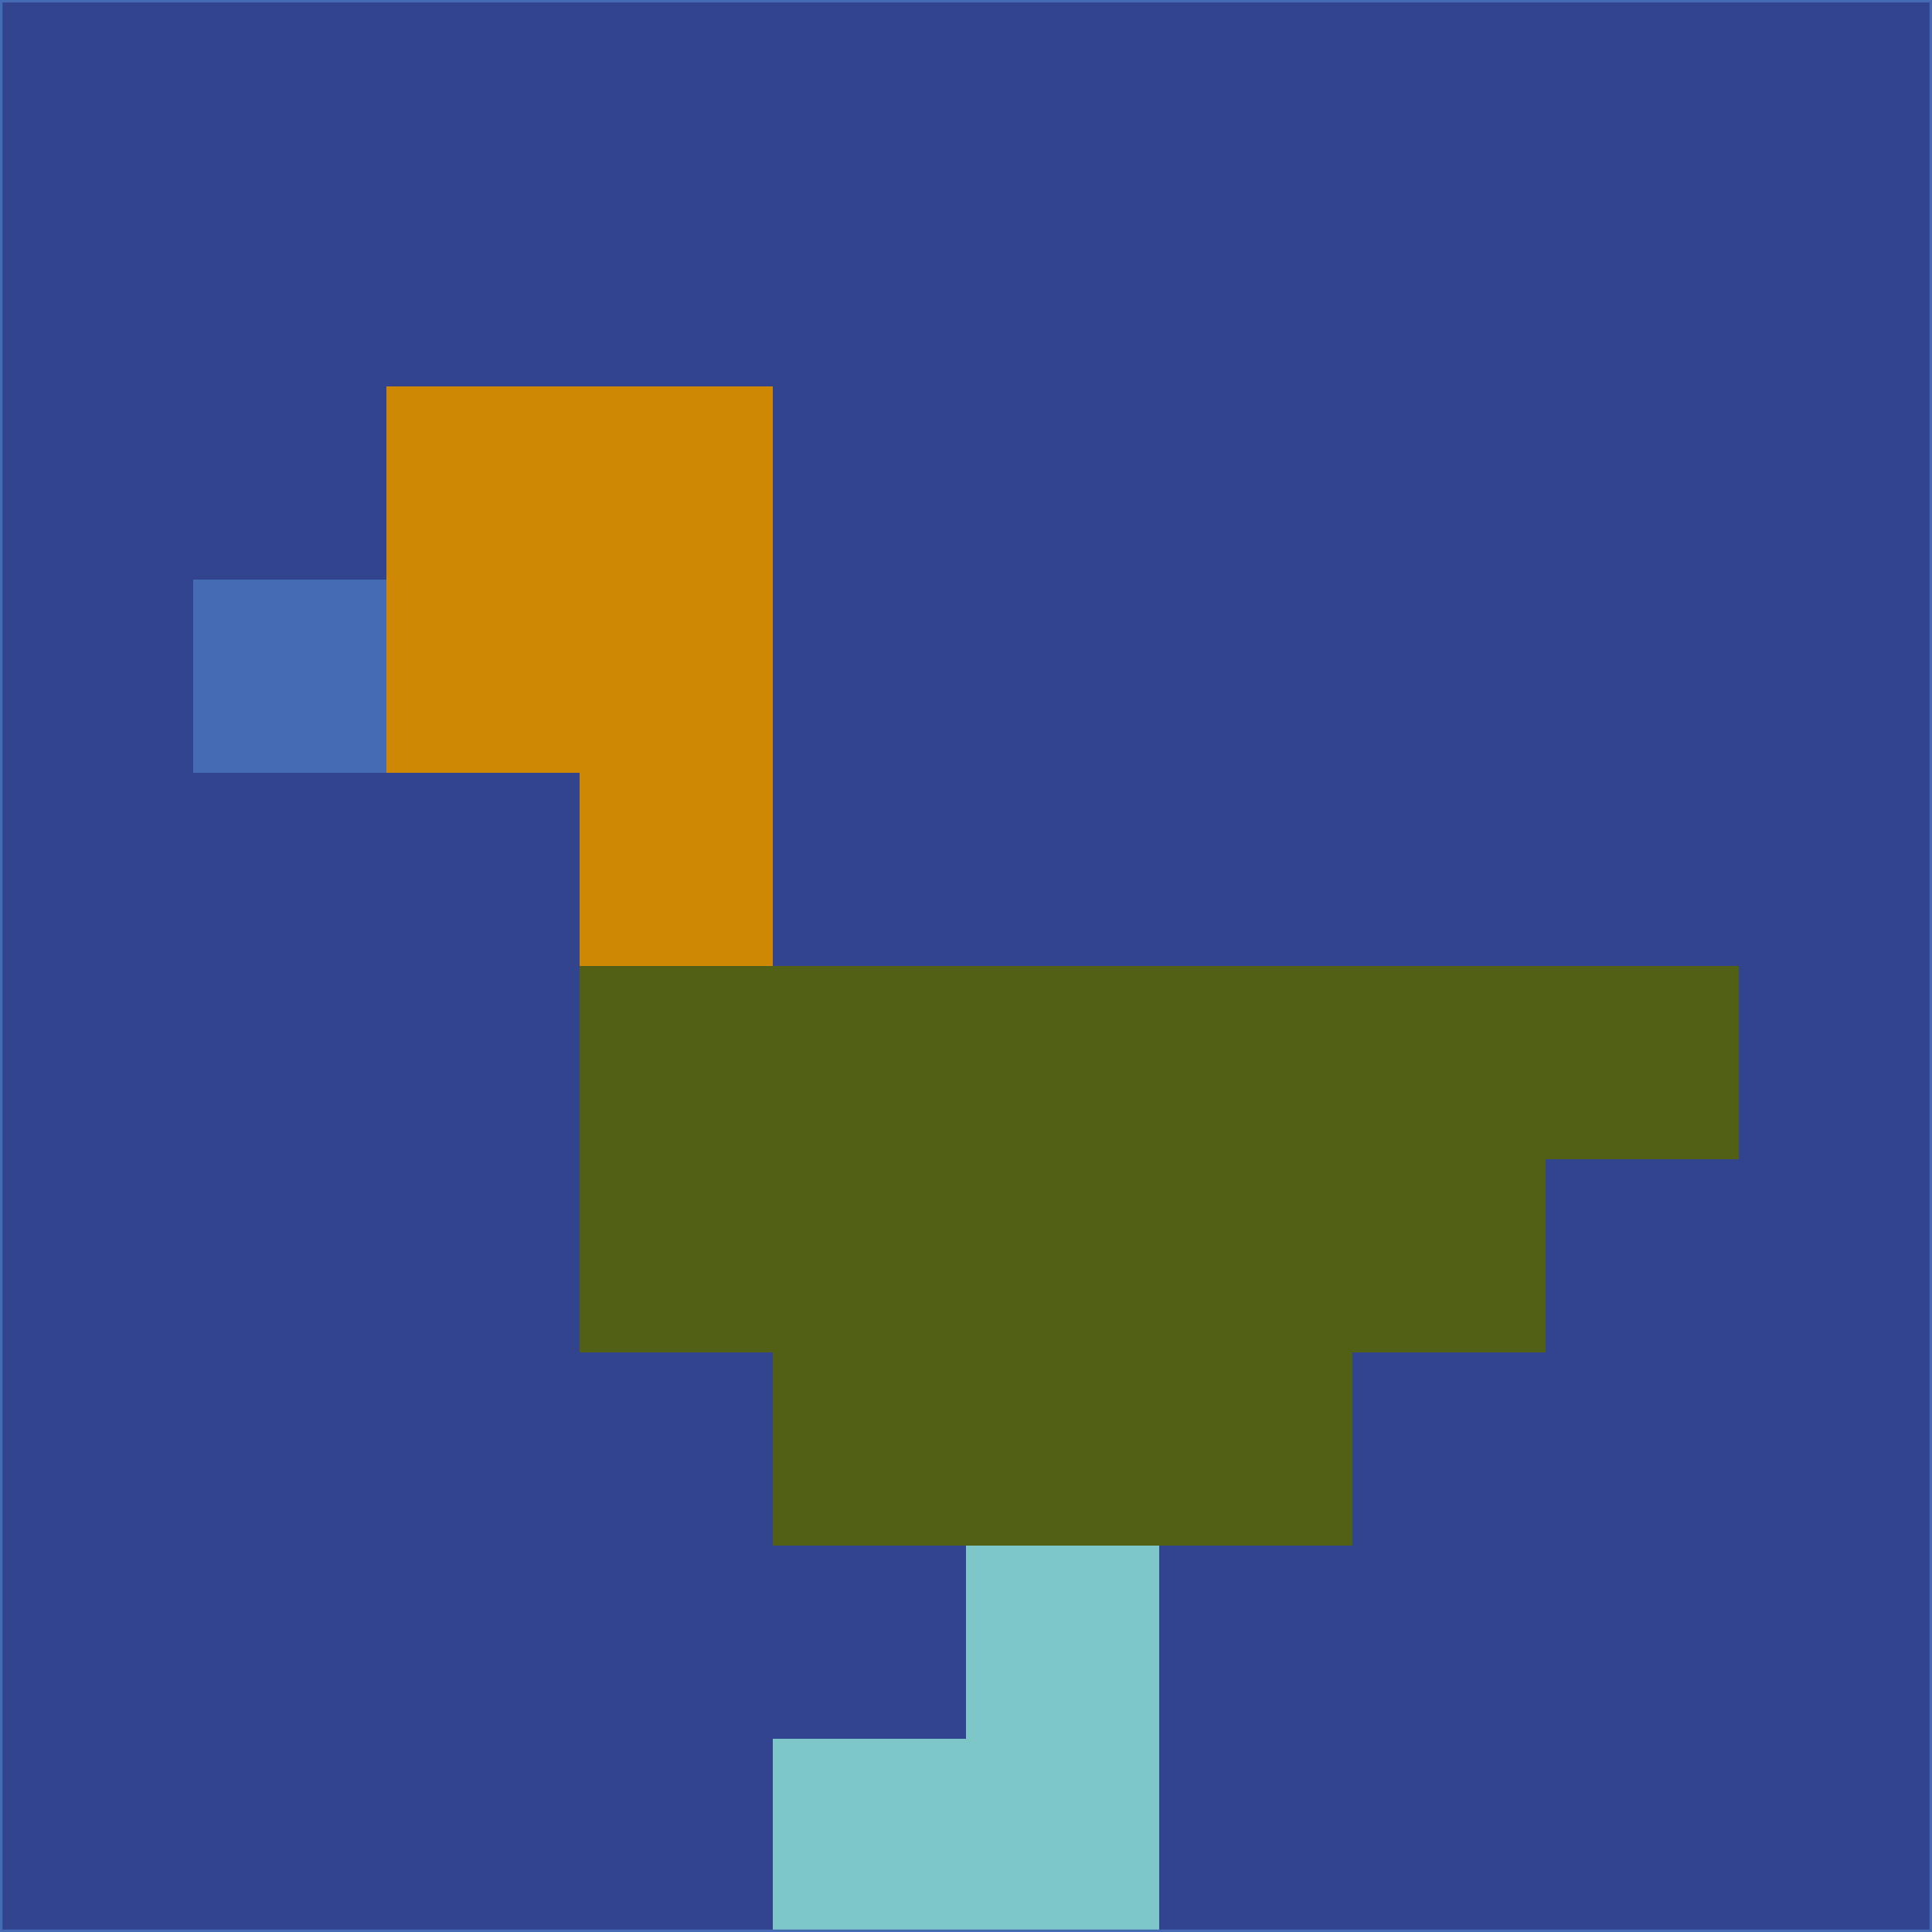 <svg xmlns="http://www.w3.org/2000/svg" version="1.1" width="785" height="785">
  <title>'goose-pfp-694263' by Dmitri Cherniak (Cyberpunk Edition)</title>
  <desc>
    seed=819842
    backgroundColor=#31448d
    padding=20
    innerPadding=0
    timeout=500
    dimension=1
    border=false
    Save=function(){return n.handleSave()}
    frame=12

    Rendered at 2024-09-15T22:37:00.846Z
    Generated in 1ms
    Modified for Cyberpunk theme with new color scheme
  </desc>
  <defs/>
  <rect width="100%" height="100%" fill="#31448d"/>
  <g>
    <g id="0-0">
      <rect x="0" y="0" height="785" width="785" fill="#31448d"/>
      <g>
        <!-- Neon blue -->
        <rect id="0-0-2-2-2-2" x="157" y="157" width="157" height="157" fill="#ce8804"/>
        <rect id="0-0-3-2-1-4" x="235.5" y="157" width="78.5" height="314" fill="#ce8804"/>
        <!-- Electric purple -->
        <rect id="0-0-4-5-5-1" x="314" y="392.5" width="392.5" height="78.5" fill="#516015"/>
        <rect id="0-0-3-5-5-2" x="235.5" y="392.5" width="392.5" height="157" fill="#516015"/>
        <rect id="0-0-4-5-3-3" x="314" y="392.5" width="235.5" height="235.5" fill="#516015"/>
        <!-- Neon pink -->
        <rect id="0-0-1-3-1-1" x="78.5" y="235.5" width="78.5" height="78.5" fill="#466bb5"/>
        <!-- Cyber yellow -->
        <rect id="0-0-5-8-1-2" x="392.5" y="628" width="78.5" height="157" fill="#7ec7c8"/>
        <rect id="0-0-4-9-2-1" x="314" y="706.5" width="157" height="78.5" fill="#7ec7c8"/>
      </g>
      <rect x="0" y="0" stroke="#466bb5" stroke-width="2" height="785" width="785" fill="none"/>
    </g>
  </g>
  <script xmlns=""/>
</svg>